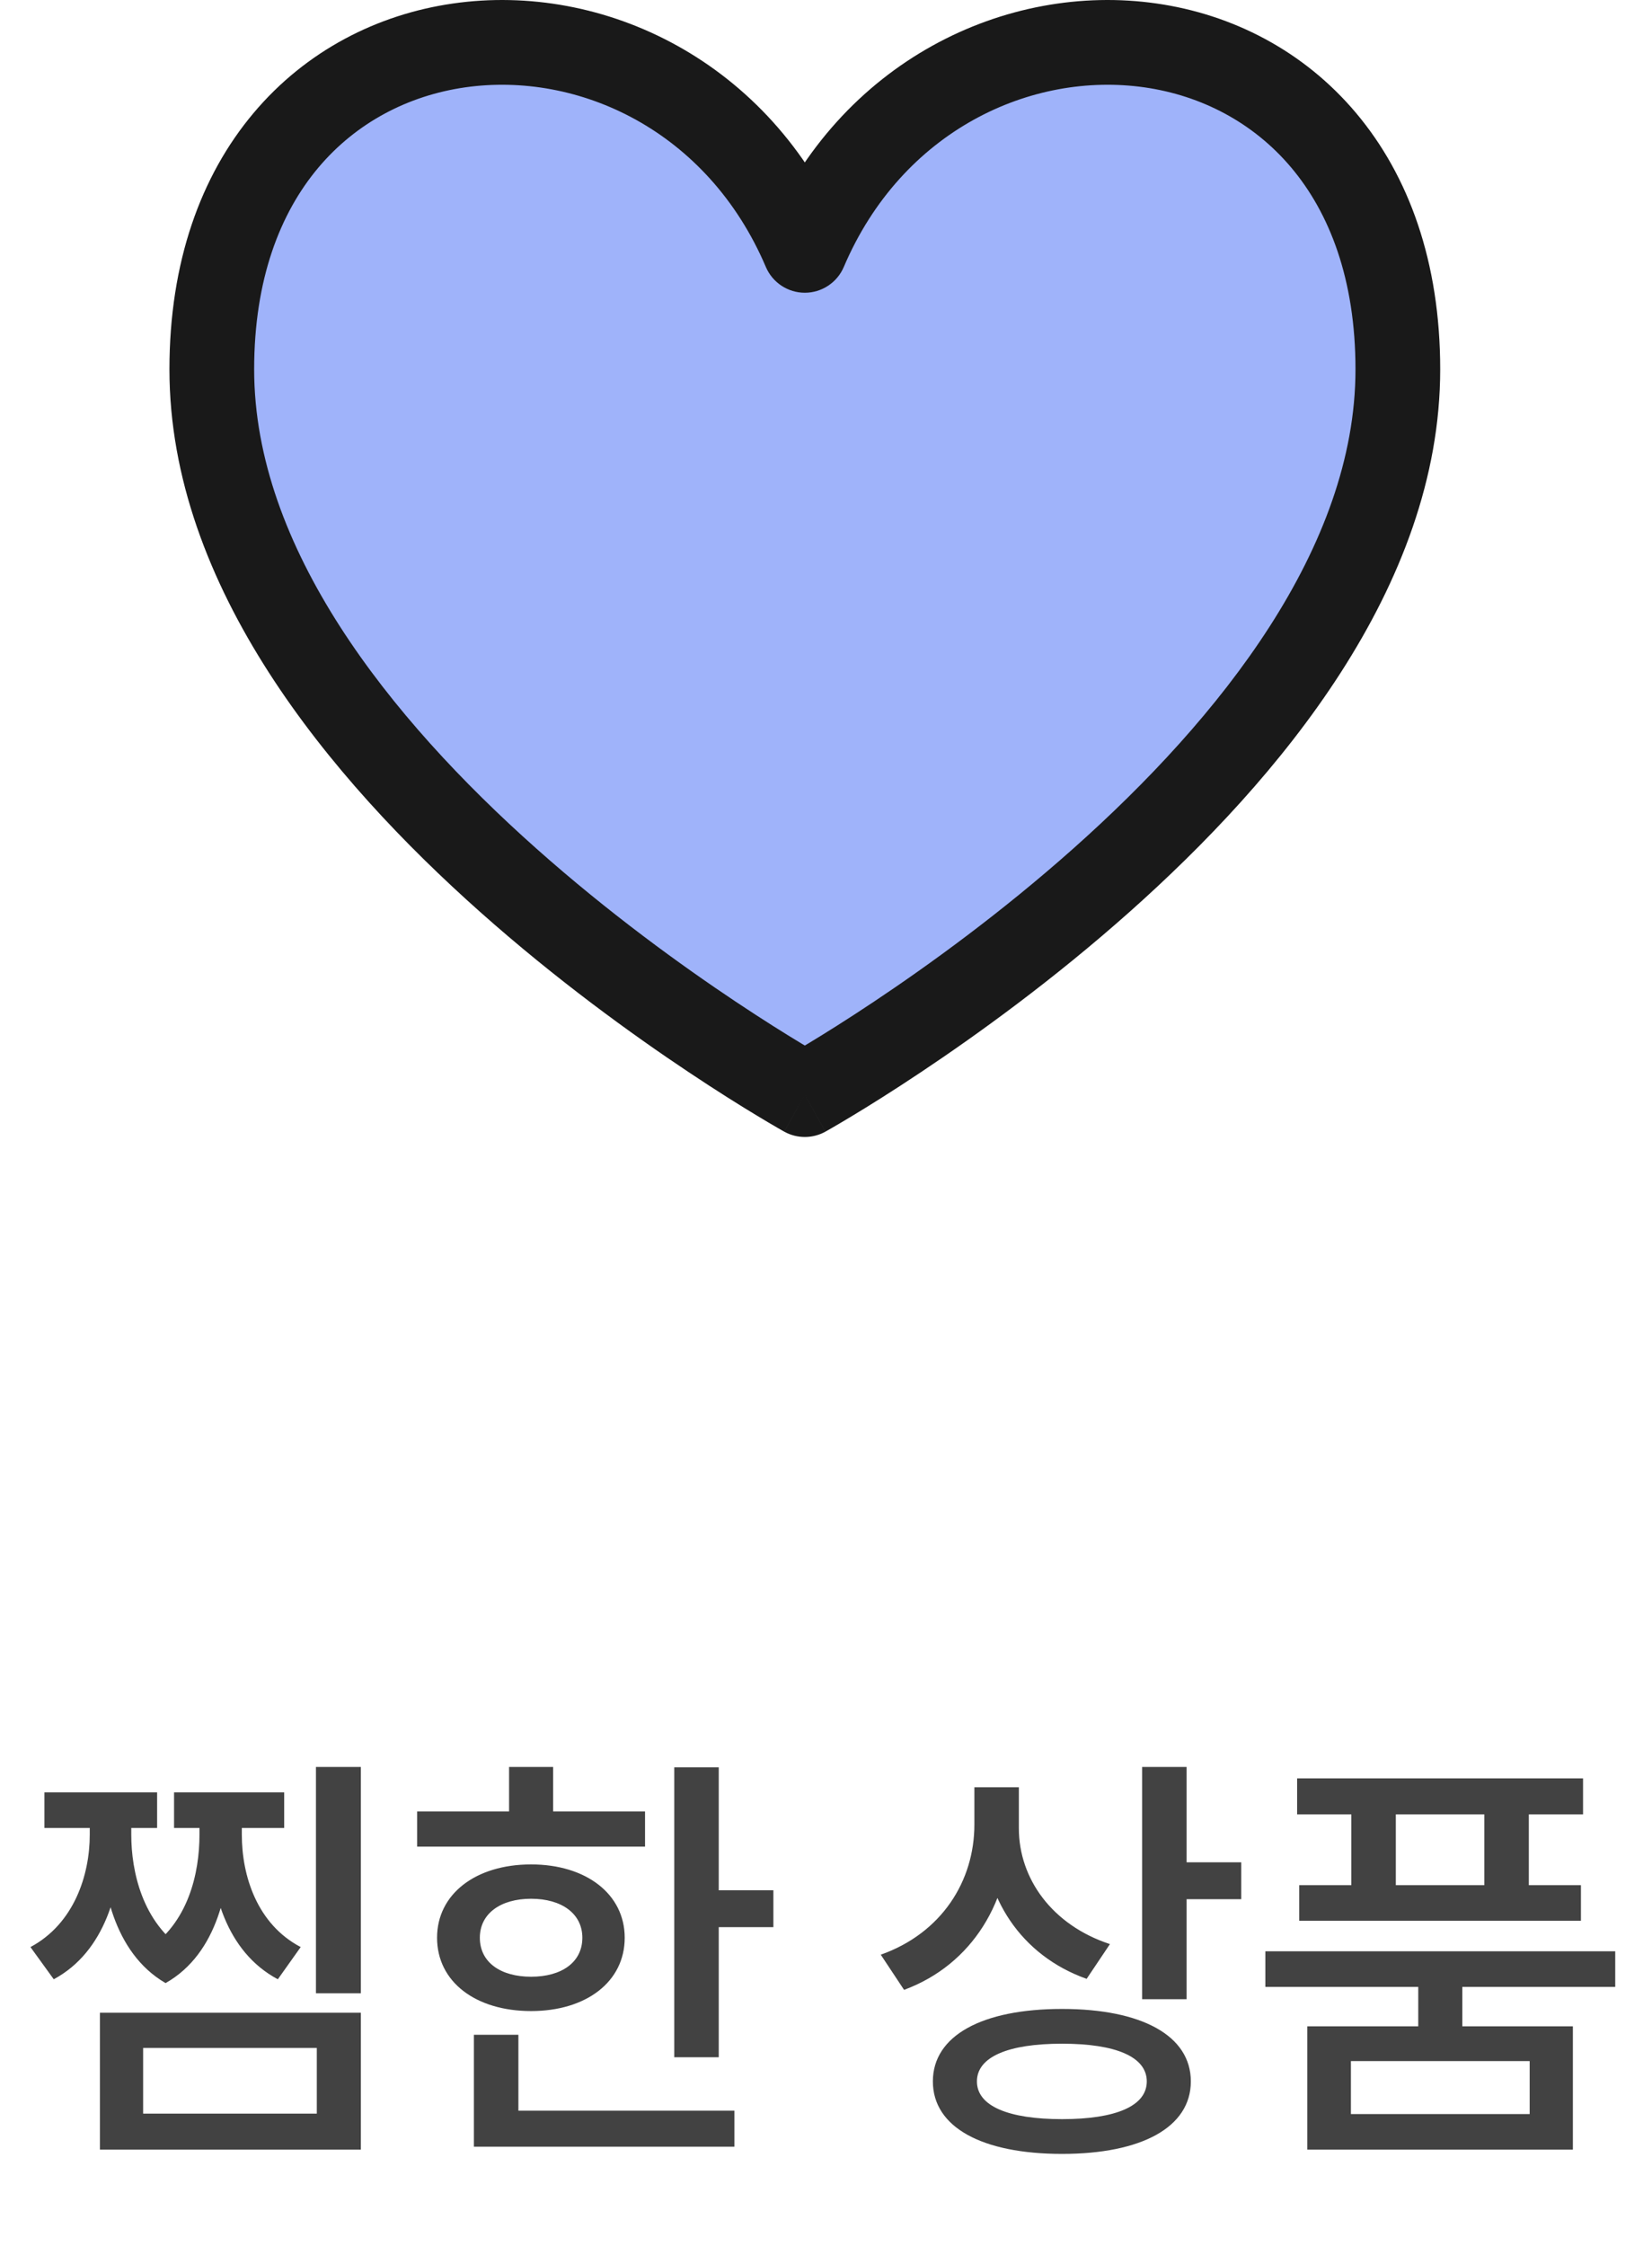 <svg width="39" height="53" viewBox="0 0 39 53" fill="none" xmlns="http://www.w3.org/2000/svg">
<path d="M19 5.907C15.889 -1.396 5 -0.618 5 8.715C5 18.049 19 25.826 19 25.826C19 25.826 33 18.049 33 8.715C33 -0.618 22.111 -1.396 19 5.907Z" fill="#0F42F4" fill-opacity="0.4"/>
<path d="M19 5.907L18.08 6.299C18.237 6.667 18.599 6.907 19 6.907C19.401 6.907 19.763 6.667 19.92 6.299L19 5.907ZM19 25.826L18.514 26.701C18.816 26.868 19.184 26.868 19.486 26.701L19 25.826ZM6 8.715C6 6.582 6.619 5.021 7.515 3.956C8.415 2.887 9.644 2.254 10.976 2.062C13.649 1.677 16.706 3.074 18.08 6.299L19.92 5.515C18.183 1.436 14.24 -0.429 10.691 0.083C8.911 0.339 7.224 1.195 5.985 2.668C4.742 4.145 4 6.182 4 8.715H6ZM19.92 6.299C21.294 3.074 24.351 1.677 27.024 2.062C28.356 2.254 29.585 2.887 30.485 3.956C31.381 5.021 32 6.582 32 8.715H34C34 6.182 33.258 4.145 32.015 2.668C30.776 1.195 29.089 0.339 27.309 0.083C23.76 -0.429 19.817 1.436 18.08 5.515L19.92 6.299ZM32 8.715C32 12.915 28.812 16.934 25.336 20.023C23.63 21.54 21.919 22.776 20.633 23.633C19.991 24.061 19.457 24.394 19.085 24.618C18.899 24.73 18.754 24.815 18.657 24.871C18.608 24.899 18.571 24.92 18.547 24.934C18.535 24.941 18.526 24.945 18.521 24.949C18.518 24.95 18.516 24.951 18.515 24.952C18.515 24.952 18.514 24.952 18.514 24.952C18.514 24.952 18.514 24.952 18.514 24.952C18.514 24.952 18.514 24.952 19 25.826C19.486 26.701 19.486 26.7 19.486 26.7C19.486 26.7 19.487 26.7 19.487 26.7C19.488 26.699 19.489 26.699 19.49 26.698C19.492 26.697 19.495 26.695 19.499 26.693C19.507 26.689 19.518 26.682 19.533 26.674C19.562 26.658 19.604 26.634 19.657 26.603C19.765 26.541 19.921 26.449 20.118 26.33C20.512 26.093 21.072 25.744 21.742 25.297C23.081 24.405 24.87 23.113 26.664 21.518C30.188 18.386 34 13.849 34 8.715H32ZM19 25.826C19.486 24.952 19.486 24.952 19.486 24.952C19.486 24.952 19.486 24.952 19.486 24.952C19.486 24.952 19.485 24.952 19.485 24.952C19.484 24.951 19.482 24.95 19.479 24.949C19.474 24.945 19.465 24.941 19.453 24.934C19.429 24.92 19.392 24.899 19.343 24.871C19.246 24.815 19.101 24.73 18.915 24.618C18.543 24.394 18.009 24.061 17.367 23.633C16.081 22.776 14.37 21.54 12.664 20.023C9.188 16.934 6 12.915 6 8.715H4C4 13.849 7.812 18.386 11.336 21.518C13.13 23.113 14.919 24.405 16.258 25.297C16.928 25.744 17.488 26.093 17.882 26.33C18.079 26.449 18.235 26.541 18.343 26.603C18.396 26.634 18.438 26.658 18.467 26.674C18.482 26.682 18.493 26.689 18.501 26.693C18.505 26.695 18.508 26.697 18.51 26.698C18.511 26.699 18.512 26.699 18.513 26.7C18.513 26.7 18.514 26.7 18.514 26.7C18.514 26.7 18.514 26.701 19 25.826Z" fill="#191919"/>
<path d="M2.119 42.62V43.29C2.119 44.24 1.749 45.39 0.719 45.94L1.269 46.7C2.479 46.05 2.869 44.59 2.869 43.29V42.62H2.119ZM2.379 42.62V43.29C2.379 44.46 2.669 46.07 3.909 46.79L4.369 46.02C3.359 45.37 3.099 44.15 3.099 43.29V42.62H2.379ZM4.709 42.62V43.29C4.709 44.19 4.449 45.38 3.449 46.02L3.909 46.79C5.149 46.09 5.439 44.51 5.439 43.29V42.62H4.709ZM4.949 42.62V43.29C4.949 44.61 5.339 46.05 6.559 46.7L7.099 45.94C6.069 45.4 5.709 44.26 5.709 43.29V42.62H4.949ZM1.049 42.29V43.13H3.709V42.29H1.049ZM4.109 42.29V43.13H6.709V42.29H4.109ZM7.459 41.69V47.03H8.519V41.69H7.459ZM2.359 47.49V50.72H8.519V47.49H2.359ZM7.479 48.32V49.87H3.379V48.32H7.479ZM15.918 41.7V48.54H16.968V41.7H15.918ZM16.658 44.6V45.47H18.258V44.6H16.658ZM9.848 42.74V43.57H15.228V42.74H9.848ZM12.538 43.99C11.228 43.99 10.318 44.69 10.318 45.72C10.318 46.76 11.228 47.45 12.538 47.45C13.838 47.45 14.748 46.76 14.748 45.72C14.748 44.69 13.838 43.99 12.538 43.99ZM12.538 44.8C13.258 44.8 13.748 45.15 13.748 45.72C13.748 46.3 13.258 46.64 12.538 46.64C11.818 46.64 11.328 46.3 11.328 45.72C11.328 45.15 11.818 44.8 12.538 44.8ZM12.018 41.69V43.15H13.058V41.69H12.018ZM11.188 49.8V50.65H17.338V49.8H11.188ZM11.188 48.01V50.16H12.238V48.01H11.188ZM23.003 42.17V43.05C23.003 44.38 22.233 45.61 20.793 46.12L21.343 46.95C22.963 46.35 23.863 44.84 23.863 43.05V42.17H23.003ZM23.203 42.17V43.14C23.203 44.76 24.103 46.14 25.653 46.69L26.203 45.87C24.833 45.42 24.053 44.32 24.053 43.14V42.17H23.203ZM26.963 41.69V47.17H28.013V41.69H26.963ZM27.723 43.94V44.81H29.303V43.94H27.723ZM25.073 47.4C23.183 47.4 22.023 48.03 22.023 49.11C22.023 50.19 23.183 50.82 25.073 50.82C26.953 50.82 28.113 50.19 28.113 49.11C28.113 48.03 26.953 47.4 25.073 47.4ZM25.073 48.22C26.343 48.22 27.073 48.53 27.073 49.11C27.073 49.69 26.343 50 25.073 50C23.803 50 23.063 49.69 23.063 49.11C23.063 48.53 23.803 48.22 25.073 48.22ZM33.482 46.62V48.11H34.522V46.62H33.482ZM29.872 46.04V46.88H38.132V46.04H29.872ZM30.622 41.96V42.81H37.372V41.96H30.622ZM30.672 44.48V45.32H37.322V44.48H30.672ZM31.902 42.3V45.03H32.952V42.3H31.902ZM35.042 42.3V45.03H36.092V42.3H35.042ZM30.862 47.81V50.72H37.132V47.81H30.862ZM36.112 48.63V49.88H31.892V48.63H36.112Z" fill="#424242"/>
</svg>
